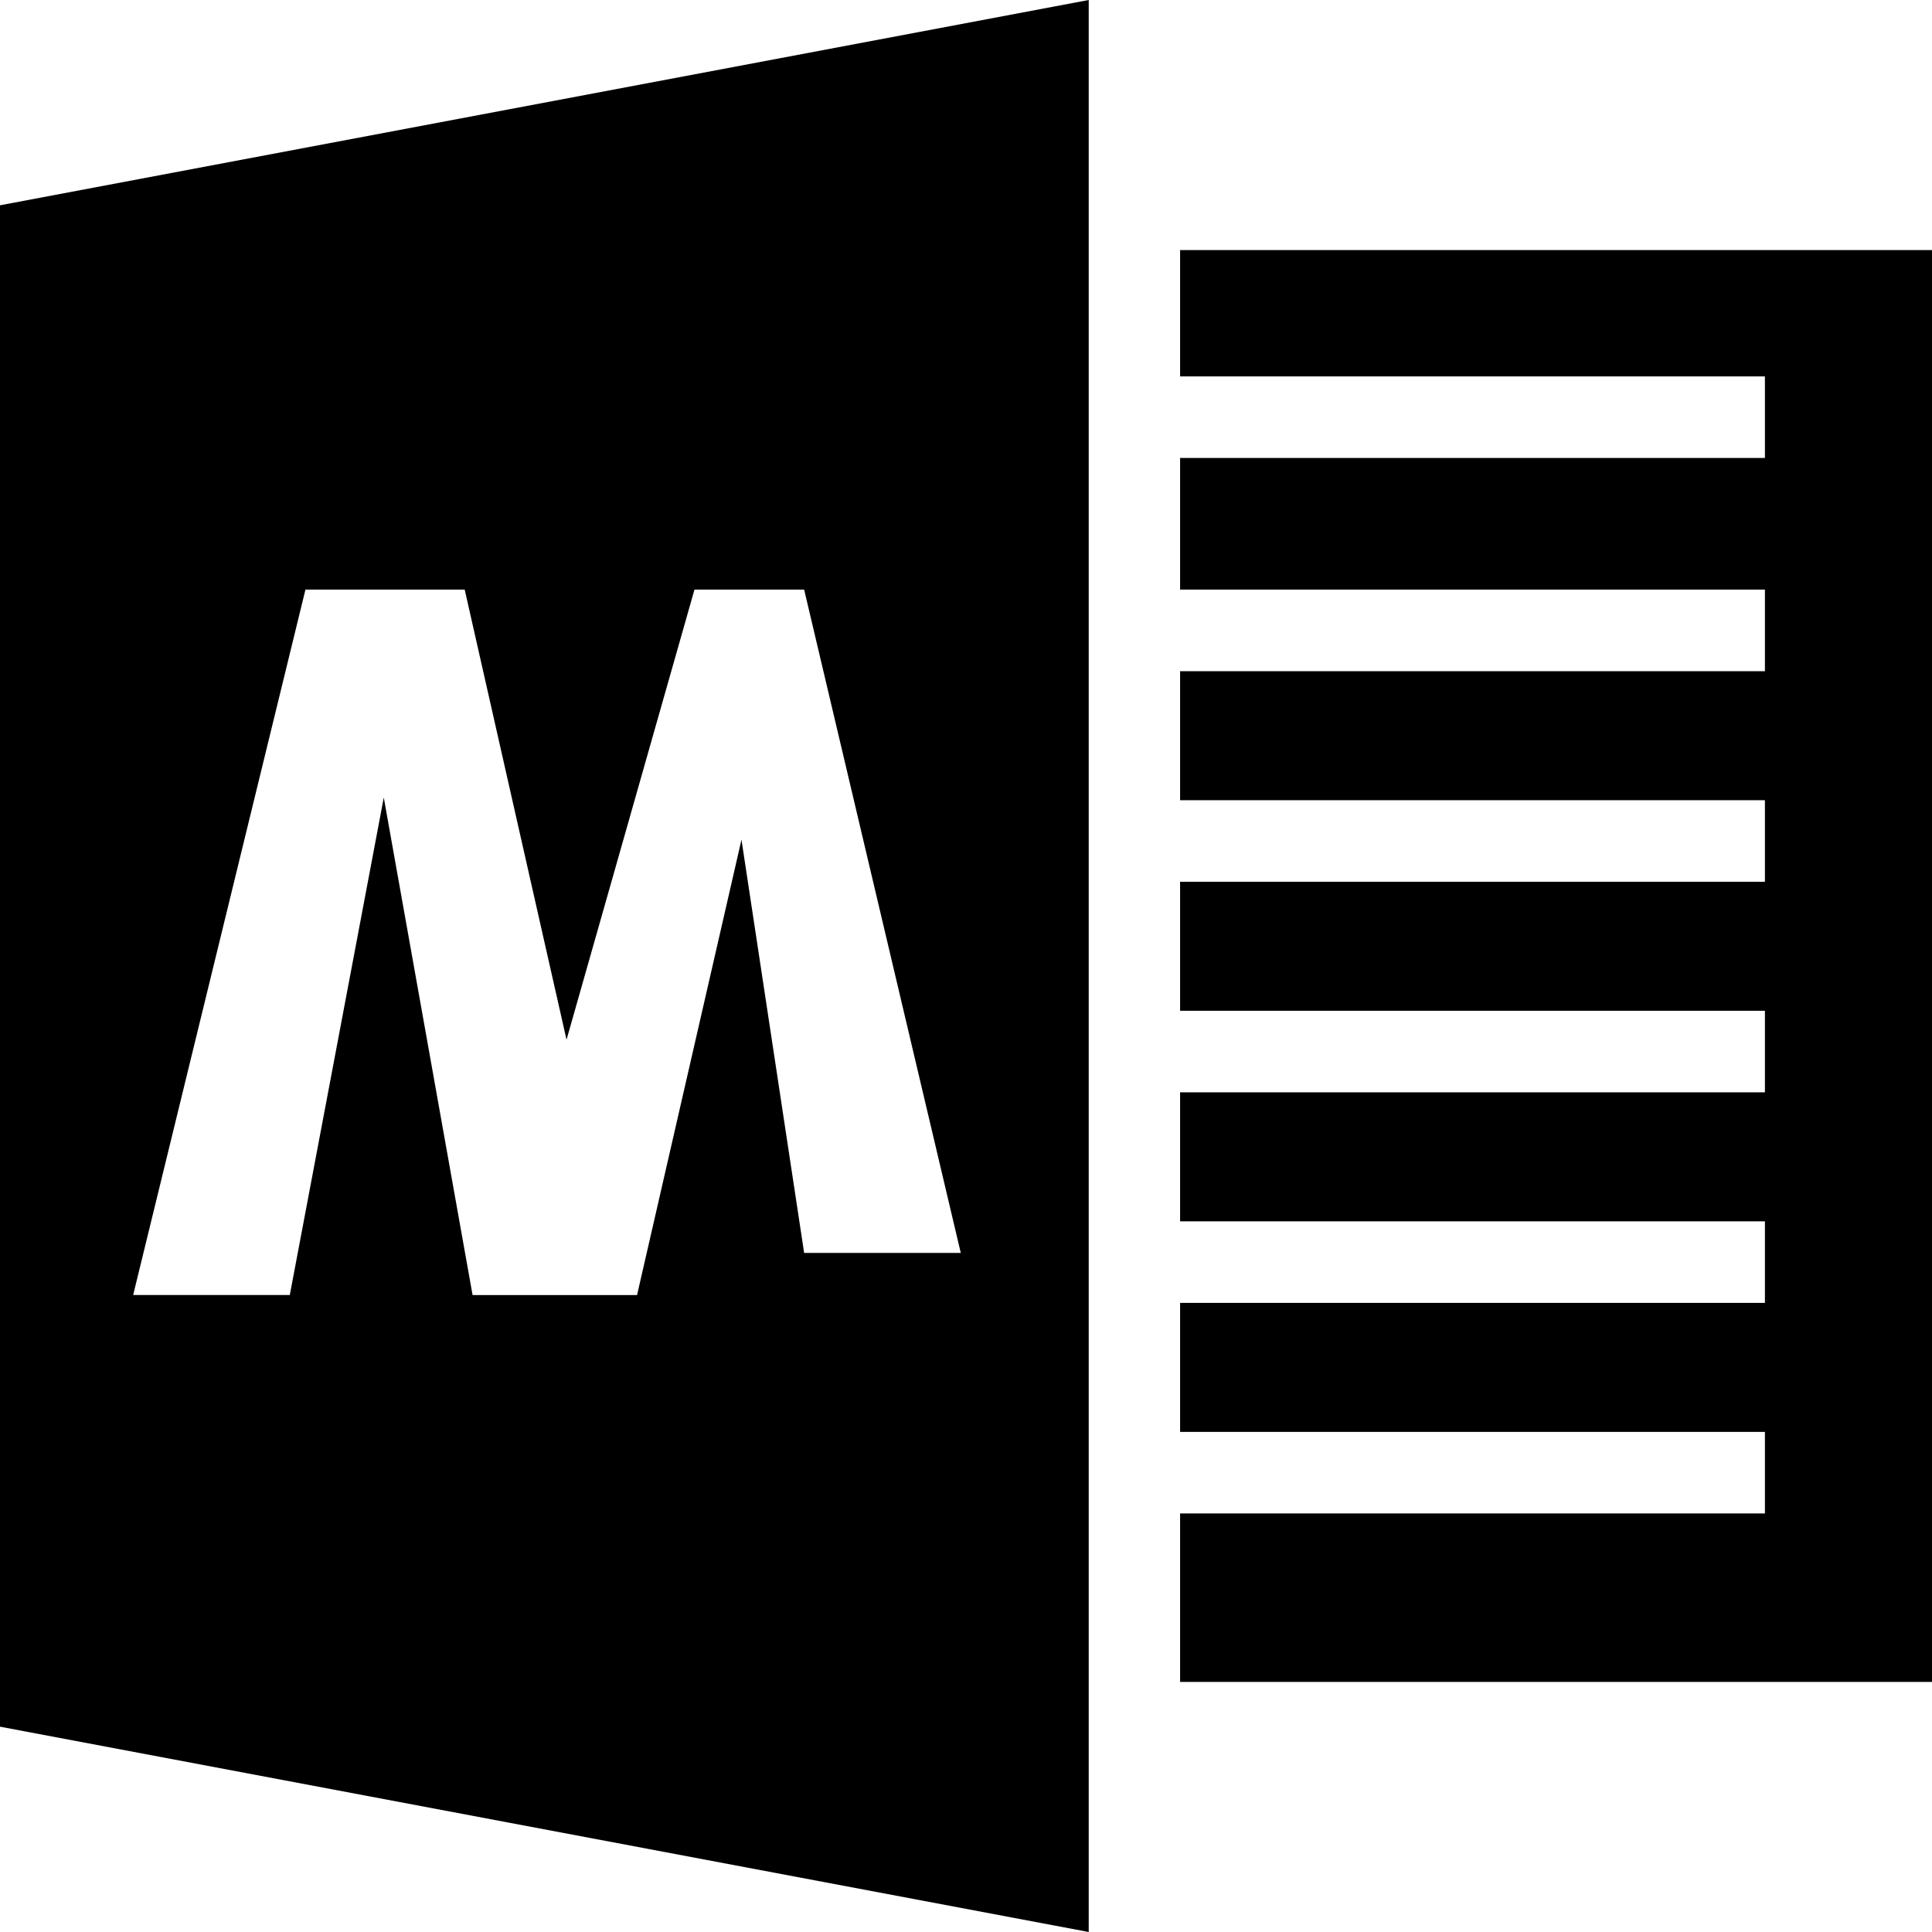 <svg viewBox="0 0 1024 1024" xmlns="http://www.w3.org/2000/svg" width="128" height="128"><path d="M625.474 132.538v66.952h309.969v43.249H625.474v69.77h309.969v43.249H625.474v68.355h309.969v43.248H625.474v68.368h309.969v43.236H625.474v68.367h309.969v43.236H625.474v68.355h309.969v43.248H625.474v89.278H1024v-758.91H625.474zM0 108.81v806.369L577.043 1024V0L0 108.81z m161.893 203.7h84.41l53.97 238.555 67.81-238.554h58.129l83.02 351.56h-83.02l-33.21-219.022-55.347 241.348h-87.18L203.41 422.722 153.6 686.383H70.58l91.313-373.873z"/></svg>